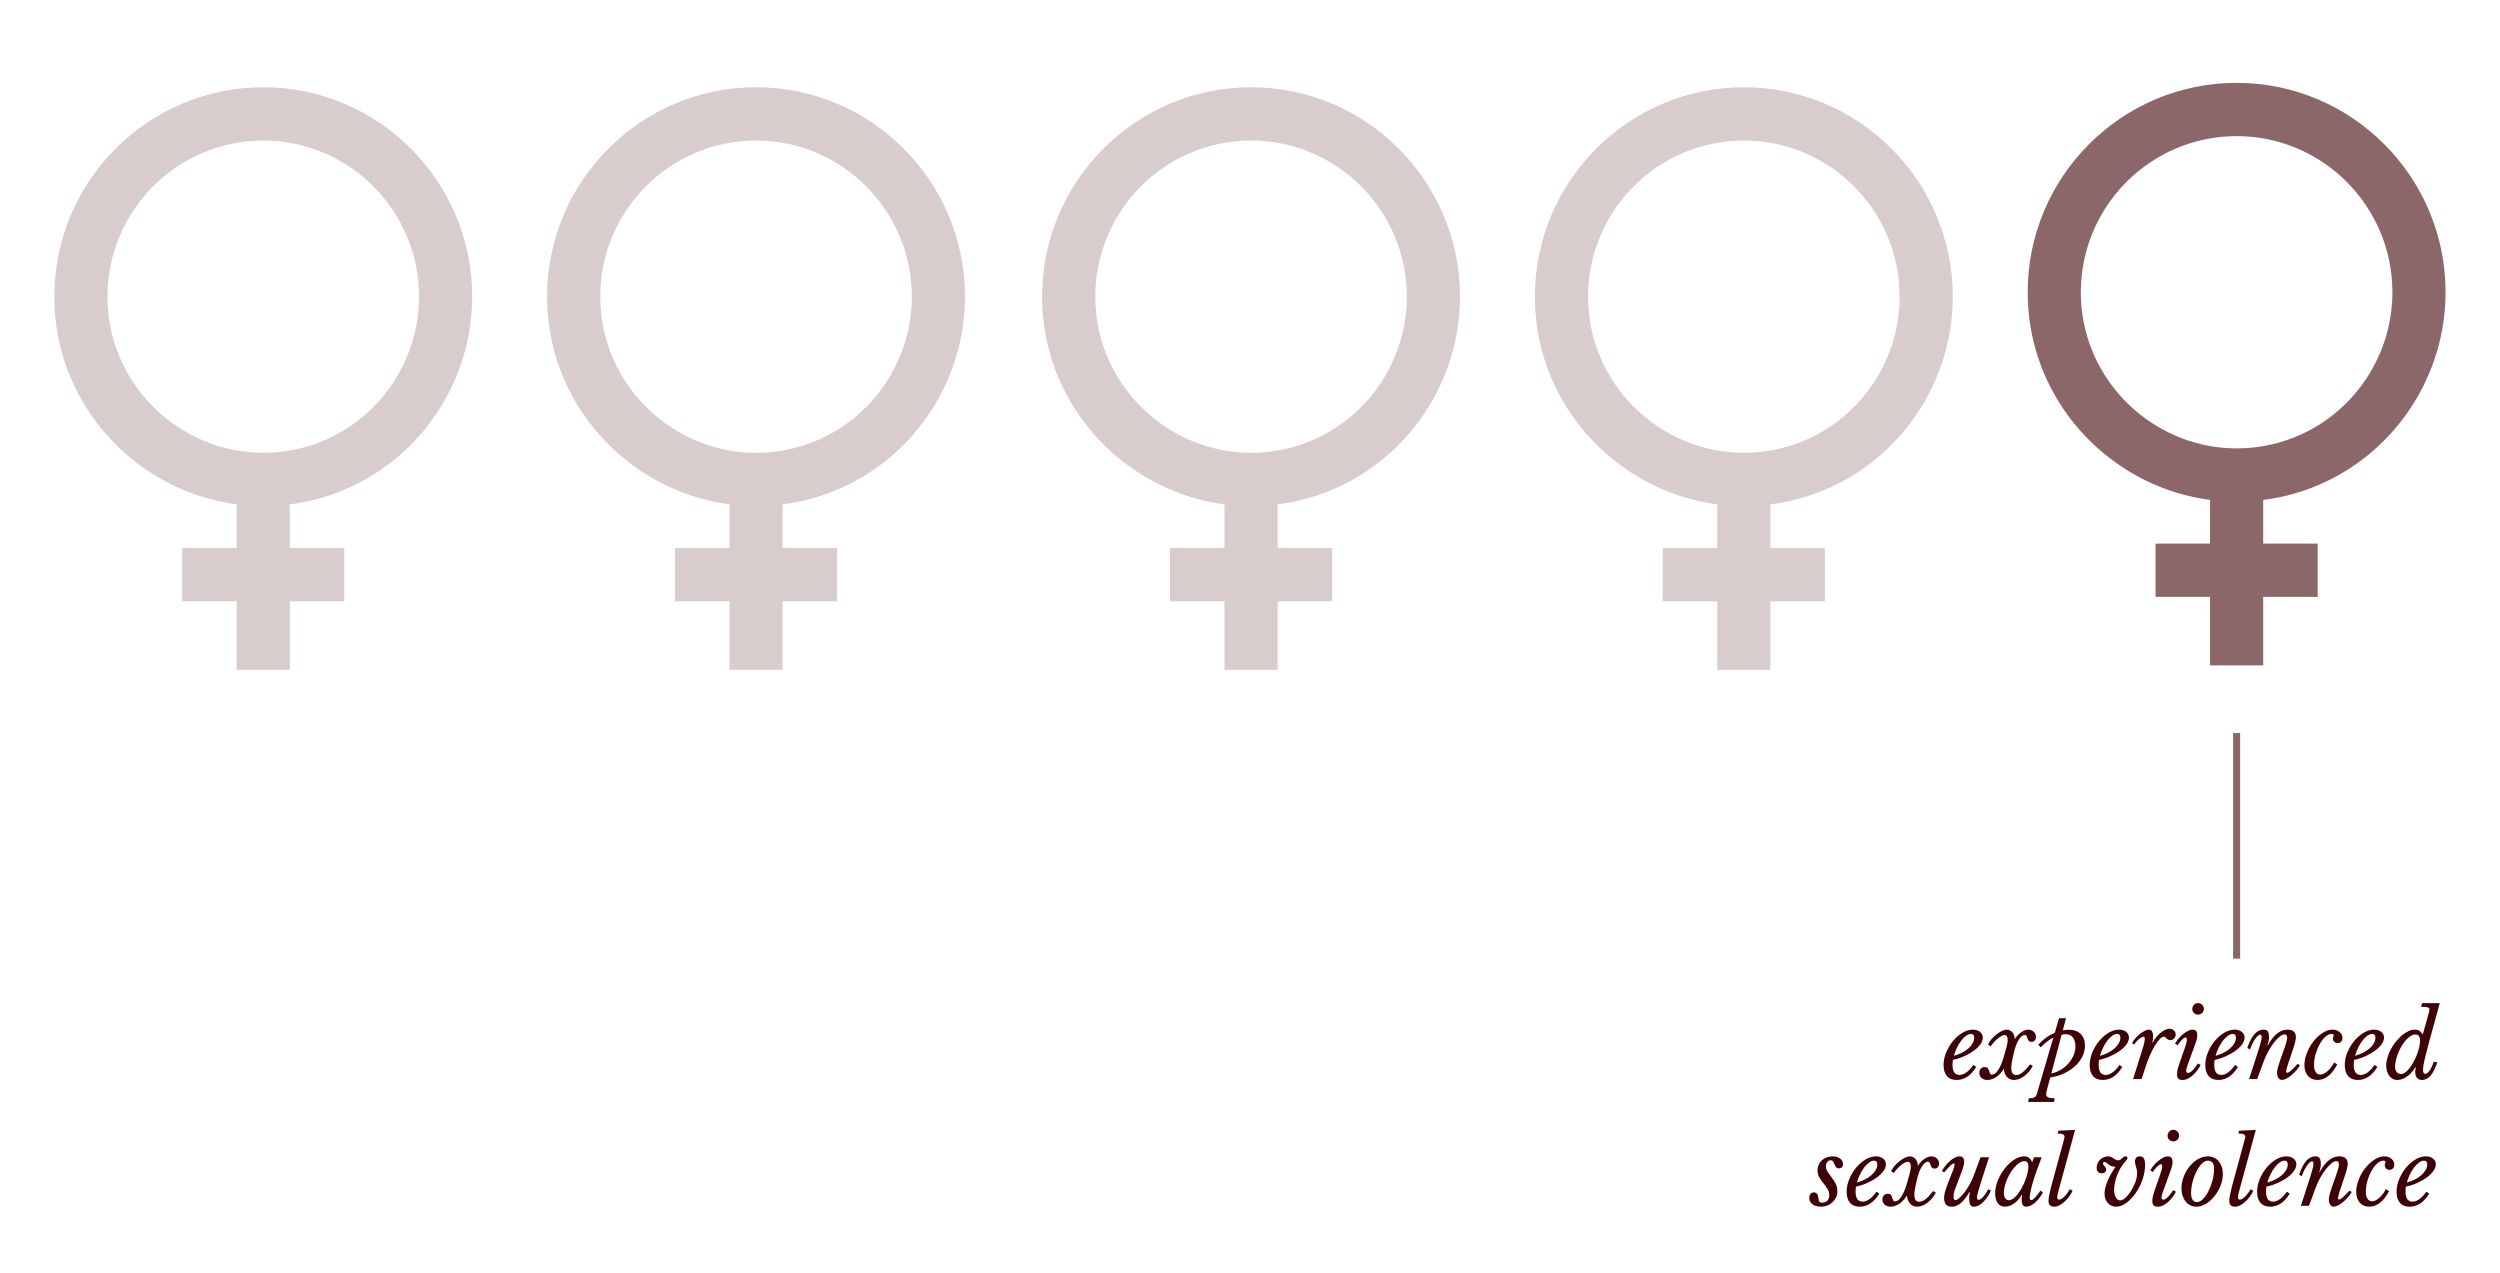 <?xml version="1.0" encoding="utf-8"?>
<!-- Generator: Adobe Illustrator 16.0.0, SVG Export Plug-In . SVG Version: 6.00 Build 0)  -->
<!DOCTYPE svg PUBLIC "-//W3C//DTD SVG 1.1//EN" "http://www.w3.org/Graphics/SVG/1.1/DTD/svg11.dtd">
<svg version="1.1" id="Capa_1" xmlns="http://www.w3.org/2000/svg" xmlns:xlink="http://www.w3.org/1999/xlink" x="0px" y="0px"
	 width="355.128px" height="180.769px" viewBox="0 0 355.128 180.769" enable-background="new 0 0 355.128 180.769"
	 xml:space="preserve">
<g opacity="0.2" data-anchor-target="#section5"
	data--2000-top="opacity:0;"
	data--2100-top="opacity:0.2;"
	data--3400-top="opacity:0.2;"
	data--3450-top="opacity:0;">
	<path fill="#3E0106" d="M37.395,12.395c-16.366,0-29.681,13.345-29.681,29.747c0,1.494,0.112,2.996,0.333,4.462
		C10.022,59.756,20.7,69.953,33.619,71.64v6.201h-7.74v7.567h7.74v9.735h7.552v-9.735h7.739v-7.567H41.17v-6.198
		c2.987-0.378,5.882-1.198,8.639-2.474c10.488-4.846,17.266-15.455,17.266-27.027C67.075,25.74,53.759,12.395,37.395,12.395z
		 M46.648,62.296c-2.908,1.344-6.021,2.025-9.253,2.025c-10.86,0-20.267-8.102-21.881-18.846c-0.164-1.094-0.248-2.215-0.248-3.334
		c0-12.229,9.927-22.179,22.129-22.179c12.201,0,22.128,9.95,22.128,22.179C59.523,50.771,54.468,58.683,46.648,62.296z"/>
</g>
<g opacity="0.2" data-anchor-target="#section5"
	data--2100-top="opacity:0;"
	data--2200-top="opacity:0.2;"
	data--3350-top="opacity:0.2;"
	data--3400-top="opacity:0;">
	<path fill="#3E0106" d="M107.395,12.395c-16.366,0-29.681,13.345-29.681,29.747c0,1.494,0.112,2.996,0.333,4.462
		C80.023,59.756,90.7,69.953,103.619,71.64v6.201h-7.74v7.567h7.74v9.735h7.551v-9.735h7.74v-7.567h-7.74v-6.198
		c2.988-0.378,5.883-1.198,8.639-2.474c10.488-4.846,17.266-15.455,17.266-27.027C137.075,25.74,123.76,12.395,107.395,12.395z
		 M116.649,62.296c-2.908,1.344-6.021,2.025-9.254,2.025c-10.86,0-20.267-8.102-21.881-18.846c-0.164-1.094-0.248-2.215-0.248-3.334
		c0-12.229,9.927-22.179,22.129-22.179c12.201,0,22.129,9.95,22.129,22.179C129.524,50.771,124.469,58.683,116.649,62.296z"/>
</g>
<g opacity="0.2" data-anchor-target="#section5"
	data--2200-top="opacity:0;"
	data--2300-top="opacity:0.2;"
	data--3300-top="opacity:0.2;"
	data--3350-top="opacity:0;">
	<path fill="#3E0106" d="M177.715,12.395c-16.366,0-29.681,13.345-29.681,29.747c0,1.494,0.112,2.996,0.333,4.462
		c1.976,13.152,12.653,23.349,25.572,25.036v6.201h-7.74v7.567h7.74v9.735h7.552v-9.735h7.739v-7.567h-7.739v-6.198
		c2.987-0.378,5.882-1.198,8.639-2.474c10.488-4.846,17.266-15.455,17.266-27.027C207.395,25.74,194.08,12.395,177.715,12.395z
		 M186.968,62.296c-2.908,1.344-6.021,2.025-9.253,2.025c-10.86,0-20.267-8.102-21.881-18.846c-0.164-1.094-0.248-2.215-0.248-3.334
		c0-12.229,9.927-22.179,22.129-22.179c12.201,0,22.128,9.95,22.128,22.179C199.843,50.771,194.789,58.683,186.968,62.296z"/>
</g>
<g opacity="0.2" data-anchor-target="#section5"
	data--2300-top="opacity:0;"
	data--2400-top="opacity:0.2;"
	data--3250-top="opacity:0.2;"
	data--3300-top="opacity:0;">
	<path fill="#3E0106" d="M247.715,12.395c-16.365,0-29.68,13.345-29.68,29.747c0,1.494,0.111,2.996,0.332,4.462
		c1.977,13.152,12.653,23.349,25.572,25.036v6.201h-7.74v7.567h7.74v9.735h7.551v-9.735h7.74v-7.567h-7.74v-6.198
		c2.988-0.378,5.883-1.198,8.639-2.474c10.488-4.846,17.266-15.455,17.266-27.027C277.395,25.74,264.08,12.395,247.715,12.395z
		 M256.969,62.296c-2.908,1.344-6.021,2.025-9.254,2.025c-10.859,0-20.266-8.102-21.881-18.846
		c-0.164-1.094-0.248-2.215-0.248-3.334c0-12.229,9.928-22.179,22.129-22.179s22.129,9.95,22.129,22.179
		C269.844,50.771,264.789,58.683,256.969,62.296z"/>
</g>
<g opacity="0.6" data-anchor-target="#section5"
	data--2400-top="opacity:0;"
	data--2500-top="opacity:0.6;"
	data--3200-top="opacity:0.6;"
	data--3250-top="opacity:0;">
	<path fill="#3E0106" d="M317.715,11.77c-16.365,0-29.68,13.345-29.68,29.747c0,1.494,0.111,2.996,0.332,4.462
		c1.977,13.152,12.653,23.349,25.572,25.036v6.201h-7.74v7.567h7.74v9.735h7.551v-9.735h7.74v-7.567h-7.74v-6.198
		c2.988-0.378,5.883-1.198,8.639-2.474c10.488-4.846,17.266-15.455,17.266-27.027C347.395,25.115,334.08,11.77,317.715,11.77z
		 M326.969,61.671c-2.908,1.344-6.021,2.025-9.254,2.025c-10.859,0-20.266-8.102-21.881-18.846
		c-0.164-1.094-0.248-2.215-0.248-3.334c0-12.229,9.928-22.179,22.129-22.179s22.129,9.95,22.129,22.179
		C339.844,50.146,334.789,58.058,326.969,61.671z"/>
</g>
<line data-anchor-target="#section5"
	data--2450-top="stroke-dasharray[sqrt]: 40; stroke-dashoffset: 120;"
	data--2550-top="stroke-dasharray[sqrt]: 40; stroke-dashoffset: 80;"
	data--3100-top="stroke-dasharray[sqrt]: 40; stroke-dashoffset: 80;"
	data--3200-top="stroke-dasharray[sqrt]: 40; stroke-dashoffset: 120;" opacity="0.6" fill="none" stroke="#3E0106" stroke-miterlimit="10" x1="317.715" y1="104.128" x2="317.715" y2="136.179"/>
<g data-anchor-target="#section5"
	data--2500-top="opacity:0;"
	data--2600-top="opacity:0.6;"
	data--3000-top="opacity:0.6;"
	data--3100-top="opacity:0;">
	<path fill="#3E0106" d="M280.726,151.553c-0.754,1.239-1.682,1.858-2.782,1.858c-0.598,0-1.058-0.184-1.378-0.552
		c-0.321-0.368-0.481-0.891-0.481-1.566c0-0.599,0.124-1.196,0.371-1.794c0.247-0.598,0.569-1.138,0.968-1.619
		c0.398-0.48,0.845-0.871,1.339-1.17c0.494-0.299,0.988-0.448,1.482-0.448c0.416,0,0.756,0.106,1.021,0.318
		c0.265,0.212,0.396,0.483,0.396,0.813c0,0.304-0.112,0.616-0.338,0.937s-0.531,0.623-0.917,0.91
		c-0.386,0.285-0.836,0.545-1.352,0.779s-1.064,0.416-1.645,0.547c-0.017,0.121-0.03,0.24-0.039,0.357
		c-0.009,0.116-0.013,0.236-0.013,0.357c0,0.944,0.333,1.416,1.001,1.416c0.32,0,0.652-0.125,0.995-0.377
		c0.342-0.251,0.661-0.598,0.956-1.039L280.726,151.553z M279.985,146.873c-0.226,0-0.459,0.088-0.702,0.261
		s-0.475,0.405-0.695,0.695c-0.221,0.29-0.422,0.622-0.604,0.995c-0.182,0.372-0.33,0.758-0.442,1.156
		c0.416-0.112,0.801-0.26,1.157-0.441s0.661-0.389,0.917-0.617c0.255-0.23,0.457-0.473,0.604-0.729s0.221-0.514,0.221-0.773
		C280.44,147.055,280.288,146.873,279.985,146.873z"/>
	<path fill="#3E0106" d="M285.912,150.253c-0.139,0.59-0.207,1.074-0.207,1.455c0,0.668,0.229,1.002,0.688,1.002
		c0.286,0,0.585-0.121,0.897-0.364c0.312-0.243,0.671-0.628,1.078-1.157l0.391,0.234c-0.156,0.295-0.338,0.563-0.547,0.806
		c-0.207,0.243-0.431,0.453-0.669,0.631s-0.481,0.313-0.728,0.409c-0.248,0.096-0.488,0.143-0.722,0.143
		c-0.399,0-0.726-0.136-0.981-0.408c-0.256-0.273-0.41-0.652-0.462-1.139l-0.038-0.013c-0.131,0.234-0.285,0.446-0.463,0.638
		c-0.178,0.19-0.365,0.353-0.564,0.486c-0.199,0.135-0.41,0.241-0.631,0.319c-0.221,0.077-0.436,0.116-0.644,0.116
		c-0.338,0-0.613-0.095-0.826-0.285c-0.212-0.191-0.318-0.438-0.318-0.741c0-0.243,0.069-0.438,0.208-0.585s0.325-0.221,0.559-0.221
		c0.216,0,0.364,0.057,0.442,0.168c0.078,0.113,0.137,0.236,0.176,0.371s0.082,0.258,0.129,0.371
		c0.048,0.112,0.146,0.168,0.293,0.168c0.139,0,0.281-0.056,0.43-0.168c0.146-0.113,0.292-0.275,0.435-0.488
		c0.144-0.212,0.28-0.465,0.409-0.76c0.131-0.295,0.248-0.625,0.352-0.988l0.363-1.262c0.156-0.527,0.234-0.948,0.234-1.26
		c0-0.469-0.143-0.703-0.429-0.703c-0.122,0-0.267,0.044-0.436,0.131c-0.169,0.086-0.345,0.203-0.526,0.351
		s-0.361,0.316-0.539,0.507c-0.178,0.191-0.336,0.391-0.475,0.598l-0.391-0.233c0.113-0.261,0.277-0.516,0.494-0.767
		c0.217-0.252,0.451-0.477,0.702-0.677c0.251-0.199,0.505-0.361,0.761-0.487c0.256-0.125,0.487-0.188,0.695-0.188
		c0.329,0,0.602,0.128,0.818,0.384s0.326,0.578,0.326,0.969c0.25-0.408,0.554-0.734,0.909-0.982c0.355-0.246,0.698-0.37,1.027-0.37
		c0.304,0,0.559,0.1,0.767,0.299c0.208,0.2,0.313,0.442,0.313,0.728c0,0.209-0.059,0.377-0.176,0.508
		c-0.117,0.13-0.275,0.195-0.475,0.195c-0.182,0-0.311-0.051-0.383-0.15c-0.074-0.1-0.131-0.212-0.17-0.338
		c-0.039-0.125-0.082-0.238-0.13-0.338s-0.136-0.149-0.267-0.149c-0.139,0-0.281,0.062-0.429,0.183s-0.288,0.29-0.423,0.506
		c-0.135,0.217-0.26,0.475-0.377,0.773c-0.117,0.3-0.215,0.627-0.292,0.982L285.912,150.253z"/>
	<path fill="#3E0106" d="M289.539,148.408c0.321-0.364,0.682-0.691,1.08-0.982c0.398-0.29,0.818-0.525,1.261-0.708l0.61-2.08h0.988
		l-0.455,1.729c0.139-0.026,0.275-0.048,0.41-0.065c0.134-0.017,0.271-0.026,0.409-0.026c0.736,0,1.309,0.199,1.716,0.598
		c0.407,0.399,0.611,0.959,0.611,1.678c0,0.572-0.137,1.111-0.41,1.619c-0.272,0.506-0.637,0.959-1.092,1.357
		s-0.979,0.73-1.572,0.994c-0.594,0.266-1.212,0.441-1.854,0.527l-0.48,1.807c-0.043,0.131-0.071,0.238-0.084,0.325
		c-0.014,0.087-0.02,0.165-0.02,0.233c0,0.217,0.088,0.369,0.266,0.455c0.178,0.087,0.492,0.135,0.943,0.144l-0.078,0.521h-3.68
		l0.078-0.521c0.364,0,0.629-0.044,0.793-0.13c0.165-0.087,0.282-0.242,0.352-0.469l2.353-8.033
		c-0.329,0.174-0.646,0.379-0.948,0.617c-0.305,0.238-0.586,0.496-0.846,0.773L289.539,148.408z M293.505,146.912
		c-0.112,0-0.224,0.008-0.331,0.02c-0.109,0.014-0.215,0.029-0.319,0.046l-1.469,5.513c0.433-0.087,0.856-0.248,1.268-0.481
		s0.778-0.524,1.099-0.871s0.578-0.734,0.773-1.163c0.195-0.43,0.293-0.878,0.293-1.346c0-0.52-0.119-0.936-0.357-1.248
		C294.222,147.068,293.903,146.912,293.505,146.912z"/>
	<path fill="#3E0106" d="M301.486,151.553c-0.754,1.239-1.682,1.858-2.781,1.858c-0.599,0-1.059-0.184-1.379-0.552
		s-0.48-0.891-0.48-1.566c0-0.599,0.123-1.196,0.371-1.794c0.246-0.598,0.568-1.138,0.968-1.619c0.398-0.48,0.845-0.871,1.339-1.17
		s0.988-0.448,1.482-0.448c0.416,0,0.756,0.106,1.02,0.318c0.266,0.212,0.396,0.483,0.396,0.813c0,0.304-0.111,0.616-0.338,0.937
		c-0.225,0.32-0.53,0.623-0.916,0.91c-0.386,0.285-0.836,0.545-1.352,0.779s-1.064,0.416-1.645,0.547
		c-0.018,0.121-0.031,0.24-0.039,0.357c-0.009,0.116-0.014,0.236-0.014,0.357c0,0.944,0.334,1.416,1.002,1.416
		c0.32,0,0.651-0.125,0.994-0.377c0.342-0.251,0.66-0.598,0.955-1.039L301.486,151.553z M300.746,146.873
		c-0.227,0-0.46,0.088-0.703,0.261c-0.242,0.173-0.475,0.405-0.695,0.695s-0.422,0.622-0.604,0.995
		c-0.183,0.372-0.33,0.758-0.442,1.156c0.416-0.112,0.802-0.26,1.157-0.441s0.66-0.389,0.916-0.617
		c0.256-0.23,0.457-0.473,0.604-0.729s0.222-0.514,0.222-0.773C301.201,147.055,301.049,146.873,300.746,146.873z"/>
	<path fill="#3E0106" d="M302.864,148.199c0.095-0.216,0.241-0.439,0.436-0.669s0.407-0.438,0.638-0.624
		c0.229-0.187,0.461-0.34,0.695-0.461c0.233-0.122,0.438-0.183,0.61-0.183c0.208,0,0.36,0.078,0.455,0.233
		c0.095,0.156,0.144,0.408,0.144,0.754c0,0.14-0.007,0.273-0.02,0.404c-0.014,0.129-0.037,0.281-0.072,0.455l0.039,0.039
		c0.104-0.252,0.252-0.499,0.442-0.742c0.19-0.242,0.396-0.457,0.617-0.643c0.222-0.187,0.446-0.338,0.677-0.455
		c0.229-0.117,0.443-0.176,0.643-0.176c0.252,0,0.462,0.08,0.631,0.24s0.254,0.357,0.254,0.592c0,0.225-0.072,0.412-0.215,0.559
		c-0.143,0.148-0.327,0.221-0.553,0.221c-0.139,0-0.249-0.025-0.332-0.078c-0.082-0.051-0.153-0.105-0.214-0.162
		s-0.117-0.11-0.169-0.162c-0.053-0.053-0.117-0.078-0.195-0.078c-0.164,0-0.355,0.11-0.572,0.332
		c-0.217,0.221-0.441,0.521-0.676,0.902c-0.234,0.383-0.466,0.828-0.695,1.34s-0.439,1.062-0.631,1.65l-0.584,1.795h-1.209
		l0.845-2.691c0.164-0.52,0.301-0.951,0.409-1.293c0.108-0.343,0.193-0.629,0.254-0.858s0.102-0.409,0.123-0.54
		c0.021-0.13,0.033-0.242,0.033-0.338c0-0.19-0.065-0.285-0.195-0.285c-0.087,0-0.193,0.034-0.318,0.104
		c-0.126,0.069-0.25,0.156-0.371,0.26s-0.236,0.221-0.344,0.352c-0.109,0.129-0.189,0.256-0.241,0.377L302.864,148.199z"/>
	<path fill="#3E0106" d="M310.313,148.992c0.121-0.338,0.208-0.61,0.26-0.818s0.078-0.373,0.078-0.494s-0.02-0.201-0.059-0.24
		s-0.08-0.059-0.124-0.059c-0.095,0-0.199,0.045-0.312,0.137c-0.112,0.091-0.226,0.197-0.338,0.318s-0.212,0.242-0.299,0.363
		c-0.087,0.122-0.147,0.217-0.183,0.287l-0.377-0.234c0.104-0.191,0.25-0.403,0.436-0.637c0.187-0.234,0.396-0.451,0.631-0.65
		s0.477-0.366,0.729-0.5c0.251-0.135,0.489-0.202,0.715-0.202c0.217,0,0.379,0.063,0.487,0.188c0.108,0.126,0.162,0.354,0.162,0.683
		c0,0.251-0.075,0.589-0.228,1.015c-0.151,0.424-0.349,0.971-0.592,1.637l-0.48,1.313c-0.018,0.044-0.041,0.11-0.071,0.202
		c-0.03,0.09-0.062,0.186-0.091,0.285c-0.031,0.1-0.057,0.197-0.078,0.293s-0.033,0.174-0.033,0.234
		c0,0.078,0.021,0.146,0.065,0.207s0.112,0.092,0.208,0.092c0.13,0,0.264-0.055,0.402-0.163s0.273-0.235,0.404-0.384
		c0.129-0.146,0.246-0.297,0.351-0.448s0.182-0.271,0.233-0.357l0.391,0.222c-0.104,0.207-0.245,0.438-0.423,0.688
		s-0.379,0.483-0.604,0.695c-0.225,0.212-0.473,0.39-0.74,0.533c-0.27,0.144-0.547,0.214-0.832,0.214
		c-0.252,0-0.44-0.064-0.566-0.194c-0.125-0.13-0.188-0.347-0.188-0.649c0-0.252,0.041-0.522,0.123-0.813
		c0.082-0.291,0.201-0.657,0.357-1.1L310.313,148.992z M312.225,144.13c-0.217,0-0.405-0.074-0.566-0.221
		c-0.16-0.148-0.24-0.338-0.24-0.572s0.078-0.434,0.234-0.598c0.156-0.165,0.347-0.248,0.572-0.248c0.242,0,0.441,0.083,0.598,0.248
		c0.156,0.164,0.234,0.359,0.234,0.584c0,0.227-0.082,0.416-0.247,0.572S312.449,144.13,312.225,144.13z"/>
	<path fill="#3E0106" d="M317.905,151.553c-0.755,1.239-1.682,1.858-2.782,1.858c-0.598,0-1.058-0.184-1.378-0.552
		c-0.321-0.368-0.481-0.891-0.481-1.566c0-0.599,0.124-1.196,0.371-1.794c0.246-0.598,0.569-1.138,0.969-1.619
		c0.398-0.48,0.845-0.871,1.338-1.17c0.494-0.299,0.988-0.448,1.482-0.448c0.416,0,0.756,0.106,1.021,0.318s0.396,0.483,0.396,0.813
		c0,0.304-0.112,0.616-0.338,0.937s-0.53,0.623-0.917,0.91c-0.385,0.285-0.836,0.545-1.352,0.779s-1.064,0.416-1.645,0.547
		c-0.018,0.121-0.03,0.24-0.039,0.357c-0.008,0.116-0.013,0.236-0.013,0.357c0,0.944,0.333,1.416,1.001,1.416
		c0.32,0,0.652-0.125,0.994-0.377c0.343-0.251,0.661-0.598,0.956-1.039L317.905,151.553z M317.164,146.873
		c-0.226,0-0.459,0.088-0.702,0.261s-0.475,0.405-0.695,0.695c-0.222,0.29-0.423,0.622-0.604,0.995
		c-0.182,0.372-0.33,0.758-0.441,1.156c0.416-0.112,0.801-0.26,1.156-0.441s0.66-0.389,0.916-0.617
		c0.256-0.23,0.457-0.473,0.605-0.729c0.146-0.256,0.221-0.514,0.221-0.773C317.619,147.055,317.467,146.873,317.164,146.873z"/>
	<path fill="#3E0106" d="M324.535,146.938c-0.208,0-0.444,0.106-0.709,0.319c-0.264,0.212-0.532,0.493-0.805,0.844
		c-0.273,0.352-0.536,0.752-0.787,1.203c-0.252,0.451-0.464,0.91-0.637,1.378l-0.963,2.601h-1.144l0.962-2.978
		c0.156-0.477,0.286-0.884,0.391-1.222c0.104-0.338,0.188-0.622,0.253-0.852c0.065-0.23,0.11-0.416,0.137-0.559
		c0.026-0.144,0.039-0.258,0.039-0.346c0-0.233-0.073-0.351-0.222-0.351c-0.096,0-0.207,0.062-0.338,0.183
		c-0.129,0.121-0.262,0.279-0.396,0.475c-0.135,0.194-0.262,0.418-0.383,0.669s-0.226,0.507-0.313,0.767l-0.39-0.195
		c0.304-0.892,0.644-1.551,1.021-1.975c0.377-0.426,0.808-0.638,1.293-0.638c0.277,0,0.475,0.078,0.592,0.233
		c0.117,0.156,0.176,0.421,0.176,0.793c0,0.443-0.074,0.837-0.221,1.184l0.039,0.039c0.441-0.779,0.891-1.35,1.345-1.709
		c0.455-0.359,0.951-0.54,1.489-0.54c0.381,0,0.671,0.091,0.871,0.272c0.199,0.183,0.299,0.442,0.299,0.781
		c0,0.111-0.012,0.238-0.033,0.377s-0.059,0.305-0.11,0.5s-0.124,0.427-0.214,0.695c-0.092,0.269-0.202,0.598-0.332,0.988
		c-0.199,0.59-0.364,1.083-0.494,1.482c-0.13,0.398-0.195,0.68-0.195,0.844c0,0.131,0.043,0.195,0.131,0.195
		c0.121,0,0.299-0.1,0.533-0.299c0.233-0.199,0.55-0.52,0.948-0.962l0.338,0.183c-0.139,0.26-0.318,0.513-0.539,0.76
		c-0.222,0.247-0.451,0.471-0.689,0.67s-0.474,0.359-0.708,0.48s-0.438,0.182-0.611,0.182c-0.217,0-0.388-0.095-0.514-0.285
		c-0.125-0.191-0.188-0.442-0.188-0.754c0-0.121,0.011-0.245,0.032-0.371c0.021-0.125,0.067-0.305,0.137-0.539
		s0.172-0.549,0.306-0.943c0.134-0.394,0.318-0.916,0.553-1.566c0.077-0.225,0.144-0.416,0.194-0.571
		c0.053-0.156,0.094-0.292,0.124-0.409s0.052-0.219,0.065-0.307c0.013-0.086,0.02-0.168,0.02-0.246
		C324.887,147.099,324.77,146.938,324.535,146.938z"/>
	<path fill="#3E0106" d="M332.01,151.189c-0.363,0.72-0.786,1.27-1.268,1.651c-0.48,0.382-0.994,0.571-1.54,0.571
		c-0.563,0-1.015-0.192-1.353-0.578c-0.338-0.385-0.506-0.898-0.506-1.54c0-0.382,0.056-0.771,0.168-1.171
		c0.113-0.398,0.265-0.783,0.455-1.156c0.191-0.373,0.416-0.724,0.676-1.053c0.261-0.33,0.537-0.615,0.832-0.858
		s0.601-0.436,0.917-0.579c0.316-0.143,0.626-0.214,0.93-0.214c0.416,0,0.759,0.112,1.026,0.338c0.27,0.226,0.403,0.507,0.403,0.845
		c0,0.217-0.063,0.393-0.188,0.527c-0.125,0.134-0.288,0.201-0.487,0.201c-0.2,0-0.362-0.063-0.487-0.188
		c-0.126-0.126-0.189-0.28-0.189-0.462c0-0.112,0.018-0.203,0.053-0.273c0.035-0.068,0.052-0.134,0.052-0.194
		c0-0.121-0.104-0.183-0.312-0.183c-0.286,0-0.576,0.135-0.871,0.404c-0.295,0.268-0.562,0.615-0.8,1.039
		c-0.238,0.425-0.433,0.899-0.585,1.424s-0.228,1.047-0.228,1.566c0,0.416,0.08,0.743,0.241,0.981
		c0.16,0.239,0.383,0.357,0.669,0.357c0.155,0,0.318-0.043,0.487-0.13c0.169-0.086,0.34-0.205,0.514-0.357
		c0.174-0.151,0.34-0.332,0.5-0.539c0.16-0.209,0.307-0.438,0.436-0.689L332.01,151.189z"/>
	<path fill="#3E0106" d="M337.717,151.553c-0.754,1.239-1.682,1.858-2.781,1.858c-0.599,0-1.059-0.184-1.379-0.552
		s-0.48-0.891-0.48-1.566c0-0.599,0.123-1.196,0.371-1.794c0.246-0.598,0.568-1.138,0.968-1.619c0.398-0.48,0.845-0.871,1.339-1.17
		s0.988-0.448,1.482-0.448c0.416,0,0.756,0.106,1.02,0.318c0.266,0.212,0.396,0.483,0.396,0.813c0,0.304-0.111,0.616-0.338,0.937
		c-0.225,0.32-0.53,0.623-0.916,0.91c-0.386,0.285-0.836,0.545-1.352,0.779s-1.064,0.416-1.645,0.547
		c-0.018,0.121-0.031,0.24-0.039,0.357c-0.009,0.116-0.014,0.236-0.014,0.357c0,0.944,0.334,1.416,1.002,1.416
		c0.32,0,0.651-0.125,0.994-0.377c0.342-0.251,0.66-0.598,0.955-1.039L337.717,151.553z M336.977,146.873
		c-0.227,0-0.46,0.088-0.703,0.261c-0.242,0.173-0.475,0.405-0.695,0.695s-0.422,0.622-0.604,0.995
		c-0.183,0.372-0.33,0.758-0.442,1.156c0.416-0.112,0.802-0.26,1.157-0.441s0.66-0.389,0.916-0.617
		c0.256-0.23,0.457-0.473,0.604-0.729s0.222-0.514,0.222-0.773C337.432,147.055,337.279,146.873,336.977,146.873z"/>
	<path fill="#3E0106" d="M344.906,144.287c0.068-0.234,0.121-0.43,0.156-0.586c0.033-0.155,0.051-0.268,0.051-0.338
		c0-0.129-0.086-0.221-0.26-0.272s-0.485-0.078-0.936-0.078l0.143-0.521h2.51l-1.443,5.266c-0.182,0.676-0.334,1.252-0.455,1.729
		s-0.219,0.878-0.293,1.203c-0.073,0.324-0.123,0.592-0.148,0.799c-0.027,0.209-0.039,0.382-0.039,0.521
		c0,0.199,0.029,0.338,0.09,0.416s0.139,0.116,0.234,0.116c0.191,0,0.396-0.16,0.617-0.48c0.222-0.32,0.418-0.74,0.592-1.261
		l0.494,0.116c-0.295,0.859-0.617,1.489-0.969,1.893c-0.351,0.402-0.747,0.604-1.189,0.604c-0.313,0-0.553-0.1-0.721-0.299
		c-0.17-0.199-0.254-0.484-0.254-0.857c0-0.096,0.008-0.195,0.025-0.299c0.018-0.104,0.039-0.203,0.065-0.299l-0.104-0.026
		c-0.329,0.571-0.728,1.012-1.195,1.319c-0.469,0.308-0.914,0.461-1.34,0.461c-0.225,0-0.433-0.049-0.623-0.148
		c-0.191-0.1-0.355-0.238-0.494-0.416s-0.25-0.391-0.332-0.637c-0.082-0.248-0.123-0.523-0.123-0.826
		c0-0.373,0.059-0.761,0.176-1.164c0.117-0.402,0.277-0.793,0.48-1.17s0.439-0.734,0.709-1.072c0.268-0.338,0.553-0.635,0.852-0.891
		s0.605-0.457,0.923-0.604c0.315-0.148,0.626-0.222,0.929-0.222c0.295,0,0.519,0.057,0.67,0.169
		c0.152,0.113,0.301,0.291,0.449,0.533L344.906,144.287z M343.125,146.951c-0.226,0-0.453,0.072-0.683,0.215
		s-0.453,0.334-0.669,0.572c-0.217,0.238-0.419,0.514-0.605,0.825c-0.186,0.312-0.349,0.638-0.487,0.976s-0.249,0.68-0.331,1.027
		c-0.083,0.346-0.124,0.671-0.124,0.975c0,0.312,0.078,0.561,0.234,0.747c0.155,0.187,0.364,0.28,0.624,0.28
		c0.199,0,0.402-0.08,0.611-0.241c0.207-0.16,0.411-0.37,0.61-0.63c0.199-0.261,0.388-0.557,0.565-0.891s0.334-0.676,0.469-1.027
		c0.134-0.352,0.24-0.697,0.318-1.04s0.117-0.651,0.117-0.93c0-0.269-0.053-0.479-0.156-0.63
		C343.515,147.027,343.35,146.951,343.125,146.951z"/>
	<path fill="#3E0106" d="M258.184,166.251c0-0.286,0.054-0.551,0.163-0.793s0.258-0.453,0.448-0.631
		c0.191-0.178,0.418-0.316,0.683-0.416s0.553-0.149,0.865-0.149c0.416,0,0.762,0.104,1.04,0.312
		c0.277,0.209,0.416,0.477,0.416,0.807c0,0.182-0.05,0.324-0.15,0.429s-0.236,0.156-0.409,0.156c-0.2,0-0.343-0.059-0.429-0.176
		c-0.087-0.116-0.161-0.247-0.221-0.39s-0.125-0.275-0.195-0.396s-0.187-0.182-0.351-0.182c-0.19,0-0.351,0.082-0.481,0.246
		c-0.13,0.165-0.195,0.369-0.195,0.611c0,0.286,0.084,0.553,0.253,0.799c0.169,0.248,0.357,0.506,0.565,0.774
		s0.396,0.563,0.565,0.884s0.253,0.697,0.253,1.131c0,0.295-0.063,0.572-0.188,0.832s-0.294,0.488-0.507,0.683
		s-0.457,0.349-0.734,0.462c-0.277,0.112-0.563,0.168-0.858,0.168c-0.52,0-0.934-0.112-1.242-0.338
		c-0.308-0.225-0.461-0.52-0.461-0.883c0-0.252,0.059-0.449,0.175-0.592c0.117-0.144,0.275-0.215,0.475-0.215
		c0.373,0,0.585,0.256,0.637,0.768c0.026,0.277,0.071,0.461,0.136,0.552s0.197,0.137,0.396,0.137c0.312,0,0.559-0.093,0.741-0.28
		c0.182-0.186,0.273-0.443,0.273-0.773c0-0.346-0.087-0.654-0.26-0.922c-0.173-0.27-0.364-0.531-0.572-0.787
		s-0.399-0.526-0.572-0.813C258.271,166.979,258.184,166.641,258.184,166.251z"/>
	<path fill="#3E0106" d="M266.959,169.553c-0.754,1.239-1.682,1.858-2.782,1.858c-0.598,0-1.058-0.184-1.378-0.552
		c-0.321-0.368-0.481-0.891-0.481-1.566c0-0.599,0.124-1.196,0.371-1.794c0.247-0.598,0.569-1.138,0.968-1.619
		c0.398-0.48,0.845-0.871,1.339-1.17c0.494-0.299,0.988-0.448,1.482-0.448c0.416,0,0.756,0.106,1.021,0.318
		c0.265,0.212,0.396,0.483,0.396,0.813c0,0.304-0.112,0.616-0.338,0.937s-0.531,0.623-0.917,0.91
		c-0.386,0.285-0.836,0.545-1.352,0.779s-1.064,0.416-1.645,0.547c-0.017,0.121-0.03,0.24-0.039,0.357
		c-0.009,0.116-0.013,0.236-0.013,0.357c0,0.944,0.333,1.416,1.001,1.416c0.32,0,0.652-0.125,0.995-0.377
		c0.342-0.251,0.661-0.598,0.956-1.039L266.959,169.553z M266.218,164.873c-0.226,0-0.459,0.088-0.702,0.261
		s-0.475,0.405-0.695,0.695c-0.221,0.29-0.422,0.622-0.604,0.995c-0.182,0.372-0.33,0.758-0.442,1.156
		c0.416-0.112,0.801-0.26,1.157-0.441s0.661-0.389,0.917-0.617c0.255-0.23,0.457-0.473,0.604-0.729s0.221-0.514,0.221-0.773
		C266.673,165.055,266.521,164.873,266.218,164.873z"/>
	<path fill="#3E0106" d="M272.146,168.253c-0.139,0.59-0.208,1.074-0.208,1.455c0,0.668,0.229,1.002,0.689,1.002
		c0.286,0,0.585-0.121,0.897-0.364s0.671-0.628,1.079-1.157l0.39,0.234c-0.156,0.295-0.338,0.563-0.546,0.806
		c-0.208,0.243-0.431,0.453-0.669,0.631s-0.481,0.313-0.728,0.409s-0.487,0.143-0.721,0.143c-0.399,0-0.726-0.136-0.981-0.408
		c-0.256-0.273-0.41-0.652-0.462-1.139l-0.039-0.013c-0.13,0.234-0.284,0.446-0.462,0.638c-0.178,0.19-0.366,0.353-0.565,0.486
		c-0.199,0.135-0.409,0.241-0.63,0.319c-0.221,0.077-0.436,0.116-0.644,0.116c-0.338,0-0.613-0.095-0.826-0.285
		c-0.212-0.191-0.318-0.438-0.318-0.741c0-0.243,0.069-0.438,0.208-0.585s0.325-0.221,0.559-0.221c0.216,0,0.364,0.057,0.442,0.168
		c0.078,0.113,0.137,0.236,0.176,0.371s0.082,0.258,0.13,0.371c0.047,0.112,0.145,0.168,0.292,0.168
		c0.139,0,0.281-0.056,0.429-0.168c0.147-0.113,0.292-0.275,0.435-0.488c0.143-0.212,0.28-0.465,0.41-0.76s0.247-0.625,0.351-0.988
		l0.364-1.262c0.156-0.527,0.234-0.948,0.234-1.26c0-0.469-0.143-0.703-0.429-0.703c-0.122,0-0.267,0.044-0.436,0.131
		c-0.169,0.086-0.344,0.203-0.526,0.351s-0.362,0.316-0.54,0.507c-0.178,0.191-0.336,0.391-0.475,0.598l-0.39-0.233
		c0.113-0.261,0.277-0.516,0.494-0.767c0.217-0.252,0.451-0.477,0.702-0.677c0.251-0.199,0.505-0.361,0.76-0.487
		c0.256-0.125,0.488-0.188,0.696-0.188c0.329,0,0.602,0.128,0.819,0.384s0.325,0.578,0.325,0.969
		c0.251-0.408,0.554-0.734,0.91-0.982c0.355-0.246,0.698-0.37,1.027-0.37c0.303,0,0.559,0.1,0.767,0.299
		c0.208,0.2,0.312,0.442,0.312,0.728c0,0.209-0.058,0.377-0.175,0.508c-0.117,0.13-0.275,0.195-0.475,0.195
		c-0.182,0-0.31-0.051-0.383-0.15c-0.074-0.1-0.13-0.212-0.169-0.338c-0.039-0.125-0.083-0.238-0.13-0.338
		c-0.047-0.1-0.136-0.149-0.266-0.149c-0.139,0-0.282,0.062-0.429,0.183s-0.288,0.29-0.422,0.506
		c-0.135,0.217-0.26,0.475-0.377,0.773c-0.117,0.3-0.215,0.627-0.292,0.982L272.146,168.253z"/>
	<path fill="#3E0106" d="M277.774,170.476c0.139,0,0.321-0.098,0.546-0.293c0.225-0.194,0.463-0.455,0.715-0.779
		c0.251-0.325,0.496-0.695,0.734-1.111s0.44-0.85,0.604-1.301l0.962-2.6h1.208l-0.961,2.977c-0.139,0.434-0.255,0.805-0.351,1.112
		c-0.095,0.308-0.173,0.567-0.234,0.78c-0.061,0.212-0.104,0.385-0.13,0.52s-0.039,0.24-0.039,0.318
		c0,0.226,0.078,0.338,0.234,0.338c0.087,0,0.191-0.041,0.312-0.123c0.122-0.082,0.245-0.195,0.371-0.338
		c0.125-0.144,0.247-0.304,0.364-0.481c0.116-0.177,0.219-0.366,0.306-0.565l0.39,0.195c-0.112,0.285-0.261,0.565-0.442,0.838
		c-0.182,0.273-0.379,0.518-0.591,0.734s-0.436,0.391-0.669,0.521s-0.464,0.194-0.689,0.194c-0.269,0-0.451-0.095-0.546-0.285
		c-0.096-0.191-0.143-0.464-0.143-0.819c0-0.147,0.006-0.306,0.02-0.475s0.037-0.335,0.071-0.501l-0.039-0.038
		c-0.234,0.415-0.462,0.759-0.683,1.026c-0.221,0.27-0.436,0.486-0.644,0.65s-0.412,0.279-0.611,0.345
		c-0.2,0.065-0.395,0.097-0.585,0.097c-0.407,0-0.691-0.112-0.851-0.338c-0.161-0.225-0.241-0.502-0.241-0.832
		c0-0.363,0.069-0.764,0.208-1.202c0.139-0.438,0.286-0.852,0.442-1.241c0.156-0.391,0.288-0.719,0.396-0.988
		c0.108-0.269,0.195-0.494,0.26-0.676s0.112-0.329,0.143-0.441c0.03-0.113,0.045-0.204,0.045-0.273c0-0.035-0.006-0.067-0.02-0.098
		s-0.045-0.045-0.098-0.045c-0.113,0-0.275,0.1-0.487,0.299s-0.5,0.52-0.865,0.961l-0.338-0.182c0.13-0.251,0.294-0.502,0.494-0.754
		c0.199-0.251,0.412-0.477,0.637-0.676c0.226-0.199,0.459-0.359,0.702-0.48c0.243-0.122,0.468-0.183,0.676-0.183
		c0.433,0,0.65,0.251,0.65,0.754c0,0.304-0.084,0.696-0.253,1.177c-0.169,0.48-0.388,1.055-0.657,1.723
		c-0.173,0.424-0.316,0.806-0.429,1.144c-0.112,0.339-0.169,0.646-0.169,0.923c0,0.182,0.026,0.311,0.078,0.384
		C277.632,170.439,277.697,170.476,277.774,170.476z"/>
	<path fill="#3E0106" d="M288.941,164.392h1.079l-0.741,1.989c-0.121,0.329-0.24,0.681-0.357,1.053
		c-0.117,0.373-0.221,0.732-0.312,1.079s-0.163,0.663-0.215,0.949c-0.052,0.285-0.078,0.498-0.078,0.637
		c0,0.252,0.083,0.377,0.247,0.377c0.121,0,0.297-0.125,0.527-0.377c0.229-0.251,0.486-0.576,0.773-0.975l0.338,0.273
		c-0.365,0.641-0.757,1.137-1.178,1.488c-0.42,0.351-0.824,0.525-1.215,0.525c-0.199,0-0.354-0.075-0.461-0.227
		c-0.109-0.152-0.163-0.4-0.163-0.748c0-0.078,0.002-0.169,0.007-0.273c0.004-0.104,0.015-0.242,0.032-0.416l-0.052-0.012
		c-0.131,0.242-0.284,0.465-0.462,0.669s-0.37,0.382-0.578,0.532c-0.208,0.152-0.425,0.27-0.65,0.352s-0.446,0.123-0.663,0.123
		c-0.441,0-0.786-0.166-1.033-0.5s-0.371-0.795-0.371-1.385c0-0.598,0.126-1.209,0.377-1.832c0.252-0.625,0.577-1.189,0.976-1.697
		c0.398-0.507,0.841-0.923,1.326-1.248c0.485-0.324,0.962-0.487,1.43-0.487c0.286,0,0.521,0.067,0.702,0.202
		c0.182,0.134,0.329,0.353,0.441,0.656L288.941,164.392z M287.603,164.938c-0.329,0-0.669,0.151-1.021,0.455
		s-0.67,0.683-0.955,1.138c-0.286,0.455-0.521,0.945-0.702,1.469c-0.183,0.525-0.272,1.012-0.272,1.463
		c0,0.313,0.064,0.561,0.194,0.748c0.13,0.186,0.308,0.279,0.532,0.279c0.2,0,0.408-0.08,0.625-0.241
		c0.217-0.16,0.426-0.372,0.631-0.637c0.203-0.265,0.396-0.565,0.578-0.903s0.342-0.688,0.48-1.047s0.247-0.713,0.325-1.06
		s0.117-0.658,0.117-0.937c0-0.225-0.048-0.402-0.144-0.532S287.768,164.938,287.603,164.938z"/>
	<path fill="#3E0106" d="M293.076,162.299c0.043-0.156,0.086-0.313,0.129-0.475c0.044-0.16,0.066-0.279,0.066-0.357
		c0-0.304-0.33-0.455-0.988-0.455l0.104-0.39l2.379-0.117l-2.326,8.541c-0.07,0.234-0.122,0.439-0.156,0.617
		c-0.035,0.178-0.053,0.327-0.053,0.449c0,0.078,0.021,0.146,0.065,0.207c0.043,0.061,0.112,0.092,0.208,0.092
		c0.139,0,0.285-0.059,0.441-0.176s0.307-0.256,0.449-0.416s0.271-0.325,0.383-0.494c0.113-0.169,0.195-0.301,0.248-0.396
		l0.389,0.221c-0.129,0.295-0.299,0.578-0.506,0.852c-0.209,0.273-0.43,0.514-0.664,0.722c-0.233,0.208-0.47,0.375-0.708,0.501
		c-0.238,0.125-0.457,0.188-0.656,0.188c-0.304,0-0.526-0.064-0.669-0.194c-0.144-0.13-0.215-0.347-0.215-0.649
		c0-0.174,0.025-0.408,0.078-0.703c0.052-0.294,0.143-0.697,0.272-1.209L293.076,162.299z"/>
	<path fill="#3E0106" d="M303.58,166.641c0-0.173-0.016-0.331-0.047-0.475c-0.029-0.143-0.064-0.279-0.104-0.409
		s-0.074-0.256-0.104-0.377c-0.031-0.121-0.046-0.247-0.046-0.377c0-0.494,0.226-0.741,0.677-0.741c0.268,0,0.461,0.096,0.578,0.286
		s0.176,0.507,0.176,0.949c0,0.459-0.057,0.925-0.17,1.396c-0.112,0.473-0.269,0.928-0.468,1.365s-0.433,0.848-0.702,1.229
		c-0.269,0.382-0.555,0.715-0.857,1.002c-0.304,0.285-0.617,0.511-0.943,0.676c-0.324,0.164-0.647,0.246-0.968,0.246
		c-0.233,0-0.453-0.045-0.657-0.136c-0.203-0.091-0.379-0.219-0.525-0.384c-0.148-0.164-0.263-0.359-0.346-0.585
		c-0.082-0.226-0.123-0.468-0.123-0.728c0-0.494,0.135-1.074,0.403-1.742s0.649-1.356,1.144-2.067l-0.025-0.038
		c-0.234,0-0.43-0.035-0.586-0.104c-0.155-0.069-0.287-0.147-0.396-0.234c-0.107-0.087-0.203-0.165-0.285-0.233
		c-0.082-0.07-0.167-0.104-0.254-0.104c-0.146,0-0.221,0.073-0.221,0.222c0,0.077,0.023,0.146,0.071,0.207s0.1,0.121,0.156,0.182
		c0.056,0.062,0.108,0.129,0.155,0.202c0.049,0.073,0.072,0.163,0.072,0.267c0,0.156-0.061,0.283-0.182,0.383
		c-0.122,0.101-0.277,0.15-0.469,0.15c-0.225,0-0.398-0.069-0.52-0.209c-0.121-0.138-0.182-0.333-0.182-0.584
		c0-0.217,0.043-0.423,0.129-0.617c0.087-0.195,0.204-0.367,0.352-0.514c0.147-0.147,0.318-0.265,0.514-0.352
		c0.195-0.086,0.4-0.13,0.617-0.13c0.174,0,0.32,0.028,0.441,0.085c0.122,0.057,0.234,0.121,0.339,0.194s0.206,0.14,0.306,0.195
		s0.219,0.085,0.357,0.085c0.164,0,0.312-0.065,0.441-0.195c0.182-0.164,0.306-0.267,0.371-0.306
		c0.064-0.039,0.149-0.059,0.254-0.059c0.173,0,0.26,0.073,0.26,0.222c0,0.034-0.005,0.064-0.014,0.09
		c-0.008,0.026-0.027,0.065-0.059,0.117c-0.03,0.053-0.082,0.121-0.156,0.209c-0.073,0.086-0.175,0.207-0.305,0.363
		c-0.199,0.242-0.382,0.516-0.547,0.818c-0.164,0.305-0.307,0.621-0.428,0.949c-0.122,0.33-0.217,0.662-0.287,0.995
		c-0.068,0.333-0.104,0.647-0.104,0.942c0,0.468,0.08,0.843,0.24,1.125c0.16,0.281,0.366,0.422,0.617,0.422
		c0.243,0,0.503-0.13,0.781-0.391c0.277-0.26,0.537-0.582,0.779-0.968s0.443-0.804,0.604-1.255
		C303.499,167.452,303.58,167.031,303.58,166.641z"/>
	<path fill="#3E0106" d="M306.804,166.992c0.121-0.338,0.208-0.61,0.26-0.818s0.078-0.373,0.078-0.494s-0.02-0.201-0.059-0.24
		s-0.08-0.059-0.124-0.059c-0.095,0-0.199,0.045-0.312,0.137c-0.112,0.091-0.226,0.197-0.338,0.318s-0.212,0.242-0.299,0.363
		c-0.087,0.122-0.147,0.217-0.183,0.287l-0.377-0.234c0.104-0.191,0.25-0.403,0.436-0.637c0.187-0.234,0.396-0.451,0.631-0.65
		s0.477-0.366,0.729-0.5c0.251-0.135,0.489-0.202,0.715-0.202c0.217,0,0.379,0.063,0.487,0.188c0.108,0.126,0.162,0.354,0.162,0.683
		c0,0.251-0.075,0.589-0.228,1.015c-0.151,0.424-0.349,0.971-0.592,1.637l-0.48,1.313c-0.018,0.044-0.041,0.11-0.071,0.202
		c-0.03,0.09-0.062,0.186-0.091,0.285c-0.031,0.1-0.057,0.197-0.078,0.293s-0.033,0.174-0.033,0.234
		c0,0.078,0.021,0.146,0.065,0.207s0.112,0.092,0.208,0.092c0.13,0,0.264-0.055,0.402-0.163s0.273-0.235,0.404-0.384
		c0.129-0.146,0.246-0.297,0.351-0.448s0.182-0.271,0.233-0.357l0.391,0.222c-0.104,0.207-0.245,0.438-0.423,0.688
		s-0.379,0.483-0.604,0.695c-0.225,0.212-0.473,0.39-0.74,0.533c-0.27,0.144-0.547,0.214-0.832,0.214
		c-0.252,0-0.44-0.064-0.566-0.194c-0.125-0.13-0.188-0.347-0.188-0.649c0-0.252,0.041-0.522,0.123-0.813
		c0.082-0.291,0.201-0.657,0.357-1.1L306.804,166.992z M308.715,162.13c-0.217,0-0.405-0.074-0.566-0.221
		c-0.16-0.148-0.24-0.338-0.24-0.572s0.078-0.434,0.234-0.598c0.156-0.165,0.347-0.248,0.572-0.248c0.242,0,0.441,0.083,0.598,0.248
		c0.156,0.164,0.234,0.359,0.234,0.584c0,0.227-0.082,0.416-0.247,0.572S308.939,162.13,308.715,162.13z"/>
	<path fill="#3E0106" d="M312.004,171.412c-0.295,0-0.57-0.059-0.826-0.175c-0.256-0.117-0.479-0.288-0.67-0.514
		c-0.19-0.226-0.342-0.501-0.455-0.825c-0.112-0.325-0.168-0.691-0.168-1.099c0-0.563,0.105-1.118,0.318-1.664
		c0.212-0.546,0.491-1.031,0.838-1.456c0.347-0.424,0.743-0.768,1.189-1.027c0.447-0.26,0.908-0.39,1.385-0.39
		c0.313,0,0.6,0.059,0.865,0.175c0.264,0.117,0.488,0.287,0.676,0.508c0.186,0.221,0.333,0.485,0.441,0.793s0.162,0.648,0.162,1.021
		c0,0.546-0.107,1.097-0.324,1.651s-0.501,1.053-0.852,1.494c-0.352,0.442-0.752,0.805-1.203,1.086
		C312.931,171.271,312.471,171.412,312.004,171.412z M312.081,170.762c0.295,0,0.587-0.151,0.878-0.455
		c0.29-0.304,0.55-0.687,0.779-1.15c0.23-0.464,0.416-0.969,0.56-1.515s0.214-1.066,0.214-1.561c0-0.459-0.08-0.775-0.24-0.948
		s-0.379-0.261-0.656-0.261c-0.191,0-0.383,0.068-0.578,0.202s-0.379,0.318-0.553,0.553c-0.174,0.233-0.336,0.503-0.488,0.806
		c-0.15,0.304-0.283,0.624-0.396,0.962c-0.112,0.339-0.199,0.683-0.26,1.034c-0.061,0.351-0.091,0.687-0.091,1.007
		c0,0.485,0.078,0.828,0.234,1.027C311.639,170.663,311.838,170.762,312.081,170.762z"/>
	<path fill="#3E0106" d="M318.75,162.299c0.043-0.156,0.086-0.313,0.13-0.475c0.044-0.16,0.065-0.279,0.065-0.357
		c0-0.304-0.33-0.455-0.988-0.455l0.104-0.39l2.379-0.117l-2.326,8.541c-0.07,0.234-0.121,0.439-0.156,0.617
		s-0.052,0.327-0.052,0.449c0,0.078,0.021,0.146,0.065,0.207c0.043,0.061,0.111,0.092,0.207,0.092c0.139,0,0.286-0.059,0.442-0.176
		c0.155-0.117,0.306-0.256,0.448-0.416s0.271-0.325,0.384-0.494s0.194-0.301,0.247-0.396l0.39,0.221
		c-0.13,0.295-0.299,0.578-0.507,0.852s-0.429,0.514-0.663,0.722c-0.233,0.208-0.47,0.375-0.708,0.501
		c-0.238,0.125-0.457,0.188-0.656,0.188c-0.305,0-0.527-0.064-0.67-0.194s-0.215-0.347-0.215-0.649c0-0.174,0.026-0.408,0.078-0.703
		c0.053-0.294,0.143-0.697,0.273-1.209L318.75,162.299z"/>
	<path fill="#3E0106" d="M325.264,169.553c-0.755,1.239-1.682,1.858-2.783,1.858c-0.598,0-1.057-0.184-1.377-0.552
		c-0.321-0.368-0.481-0.891-0.481-1.566c0-0.599,0.124-1.196,0.37-1.794c0.247-0.598,0.57-1.138,0.969-1.619
		c0.398-0.48,0.846-0.871,1.339-1.17c0.494-0.299,0.988-0.448,1.481-0.448c0.416,0,0.757,0.106,1.021,0.318
		c0.264,0.212,0.396,0.483,0.396,0.813c0,0.304-0.113,0.616-0.338,0.937c-0.227,0.32-0.531,0.623-0.917,0.91
		c-0.386,0.285-0.837,0.545-1.353,0.779s-1.063,0.416-1.645,0.547c-0.017,0.121-0.029,0.24-0.038,0.357
		c-0.009,0.116-0.013,0.236-0.013,0.357c0,0.944,0.333,1.416,1,1.416c0.32,0,0.652-0.125,0.995-0.377
		c0.343-0.251,0.661-0.598,0.956-1.039L325.264,169.553z M324.521,164.873c-0.225,0-0.459,0.088-0.701,0.261
		c-0.243,0.173-0.475,0.405-0.695,0.695c-0.222,0.29-0.423,0.622-0.605,0.995c-0.182,0.372-0.329,0.758-0.441,1.156
		c0.416-0.112,0.801-0.26,1.156-0.441s0.661-0.389,0.917-0.617c0.255-0.23,0.457-0.473,0.604-0.729s0.221-0.514,0.221-0.773
		C324.977,165.055,324.825,164.873,324.521,164.873z"/>
	<path fill="#3E0106" d="M331.893,164.938c-0.207,0-0.443,0.106-0.708,0.319c-0.265,0.212-0.532,0.493-0.806,0.844
		c-0.273,0.352-0.535,0.752-0.787,1.203c-0.251,0.451-0.463,0.91-0.637,1.378l-0.962,2.601h-1.144l0.961-2.978
		c0.156-0.477,0.287-0.884,0.391-1.222s0.188-0.622,0.254-0.852c0.064-0.23,0.109-0.416,0.137-0.559
		c0.025-0.144,0.039-0.258,0.039-0.346c0-0.233-0.074-0.351-0.222-0.351c-0.096,0-0.208,0.062-0.338,0.183s-0.263,0.279-0.396,0.475
		c-0.135,0.194-0.263,0.418-0.384,0.669s-0.225,0.507-0.313,0.767l-0.389-0.195c0.303-0.892,0.643-1.551,1.02-1.975
		c0.377-0.426,0.809-0.638,1.294-0.638c0.277,0,0.474,0.078,0.591,0.233c0.117,0.156,0.176,0.421,0.176,0.793
		c0,0.443-0.074,0.837-0.221,1.184l0.039,0.039c0.441-0.779,0.891-1.35,1.346-1.709s0.951-0.54,1.488-0.54
		c0.381,0,0.672,0.091,0.871,0.272c0.199,0.183,0.299,0.442,0.299,0.781c0,0.111-0.012,0.238-0.033,0.377s-0.058,0.305-0.109,0.5
		c-0.053,0.195-0.124,0.427-0.215,0.695c-0.092,0.269-0.201,0.598-0.332,0.988c-0.199,0.59-0.363,1.083-0.494,1.482
		c-0.129,0.398-0.194,0.68-0.194,0.844c0,0.131,0.043,0.195,0.13,0.195c0.121,0,0.299-0.1,0.533-0.299s0.551-0.52,0.949-0.962
		l0.338,0.183c-0.139,0.26-0.318,0.513-0.539,0.76c-0.222,0.247-0.451,0.471-0.689,0.67s-0.475,0.359-0.709,0.48
		s-0.438,0.182-0.611,0.182c-0.217,0-0.387-0.095-0.514-0.285c-0.125-0.191-0.188-0.442-0.188-0.754c0-0.121,0.01-0.245,0.032-0.371
		c0.021-0.125,0.067-0.305,0.137-0.539s0.171-0.549,0.306-0.943c0.134-0.394,0.318-0.916,0.553-1.566
		c0.077-0.225,0.143-0.416,0.194-0.571c0.052-0.156,0.093-0.292,0.124-0.409c0.029-0.117,0.051-0.219,0.064-0.307
		c0.014-0.086,0.02-0.168,0.02-0.246C332.244,165.099,332.127,164.938,331.893,164.938z"/>
	<path fill="#3E0106" d="M339.368,169.189c-0.364,0.72-0.786,1.27-1.268,1.651s-0.995,0.571-1.54,0.571
		c-0.564,0-1.015-0.192-1.353-0.578c-0.338-0.385-0.507-0.898-0.507-1.54c0-0.382,0.057-0.771,0.169-1.171
		c0.112-0.398,0.265-0.783,0.455-1.156s0.416-0.724,0.676-1.053c0.261-0.33,0.537-0.615,0.832-0.858
		c0.294-0.243,0.601-0.436,0.917-0.579c0.316-0.143,0.625-0.214,0.93-0.214c0.416,0,0.758,0.112,1.026,0.338
		s0.403,0.507,0.403,0.845c0,0.217-0.063,0.393-0.189,0.527c-0.125,0.134-0.287,0.201-0.486,0.201c-0.2,0-0.362-0.063-0.488-0.188
		c-0.125-0.126-0.188-0.28-0.188-0.462c0-0.112,0.018-0.203,0.052-0.273c0.035-0.068,0.053-0.134,0.053-0.194
		c0-0.121-0.104-0.183-0.313-0.183c-0.285,0-0.576,0.135-0.871,0.404c-0.295,0.268-0.561,0.615-0.799,1.039
		c-0.238,0.425-0.434,0.899-0.586,1.424c-0.151,0.524-0.227,1.047-0.227,1.566c0,0.416,0.08,0.743,0.24,0.981
		c0.16,0.239,0.383,0.357,0.67,0.357c0.155,0,0.318-0.043,0.486-0.13c0.17-0.086,0.341-0.205,0.514-0.357
		c0.174-0.151,0.34-0.332,0.501-0.539c0.16-0.209,0.306-0.438,0.436-0.689L339.368,169.189z"/>
	<path fill="#3E0106" d="M345.075,169.553c-0.755,1.239-1.682,1.858-2.782,1.858c-0.598,0-1.058-0.184-1.378-0.552
		c-0.321-0.368-0.481-0.891-0.481-1.566c0-0.599,0.124-1.196,0.371-1.794c0.246-0.598,0.569-1.138,0.969-1.619
		c0.398-0.48,0.845-0.871,1.338-1.17c0.494-0.299,0.988-0.448,1.482-0.448c0.416,0,0.756,0.106,1.021,0.318s0.396,0.483,0.396,0.813
		c0,0.304-0.112,0.616-0.338,0.937s-0.53,0.623-0.917,0.91c-0.385,0.285-0.836,0.545-1.352,0.779s-1.064,0.416-1.645,0.547
		c-0.018,0.121-0.03,0.24-0.039,0.357c-0.008,0.116-0.013,0.236-0.013,0.357c0,0.944,0.333,1.416,1.001,1.416
		c0.32,0,0.652-0.125,0.994-0.377c0.343-0.251,0.661-0.598,0.956-1.039L345.075,169.553z M344.334,164.873
		c-0.226,0-0.459,0.088-0.702,0.261s-0.475,0.405-0.695,0.695c-0.222,0.29-0.423,0.622-0.604,0.995
		c-0.182,0.372-0.33,0.758-0.441,1.156c0.416-0.112,0.801-0.26,1.156-0.441s0.66-0.389,0.916-0.617
		c0.256-0.23,0.457-0.473,0.605-0.729c0.146-0.256,0.221-0.514,0.221-0.773C344.789,165.055,344.637,164.873,344.334,164.873z"/>
</g>
</svg>
